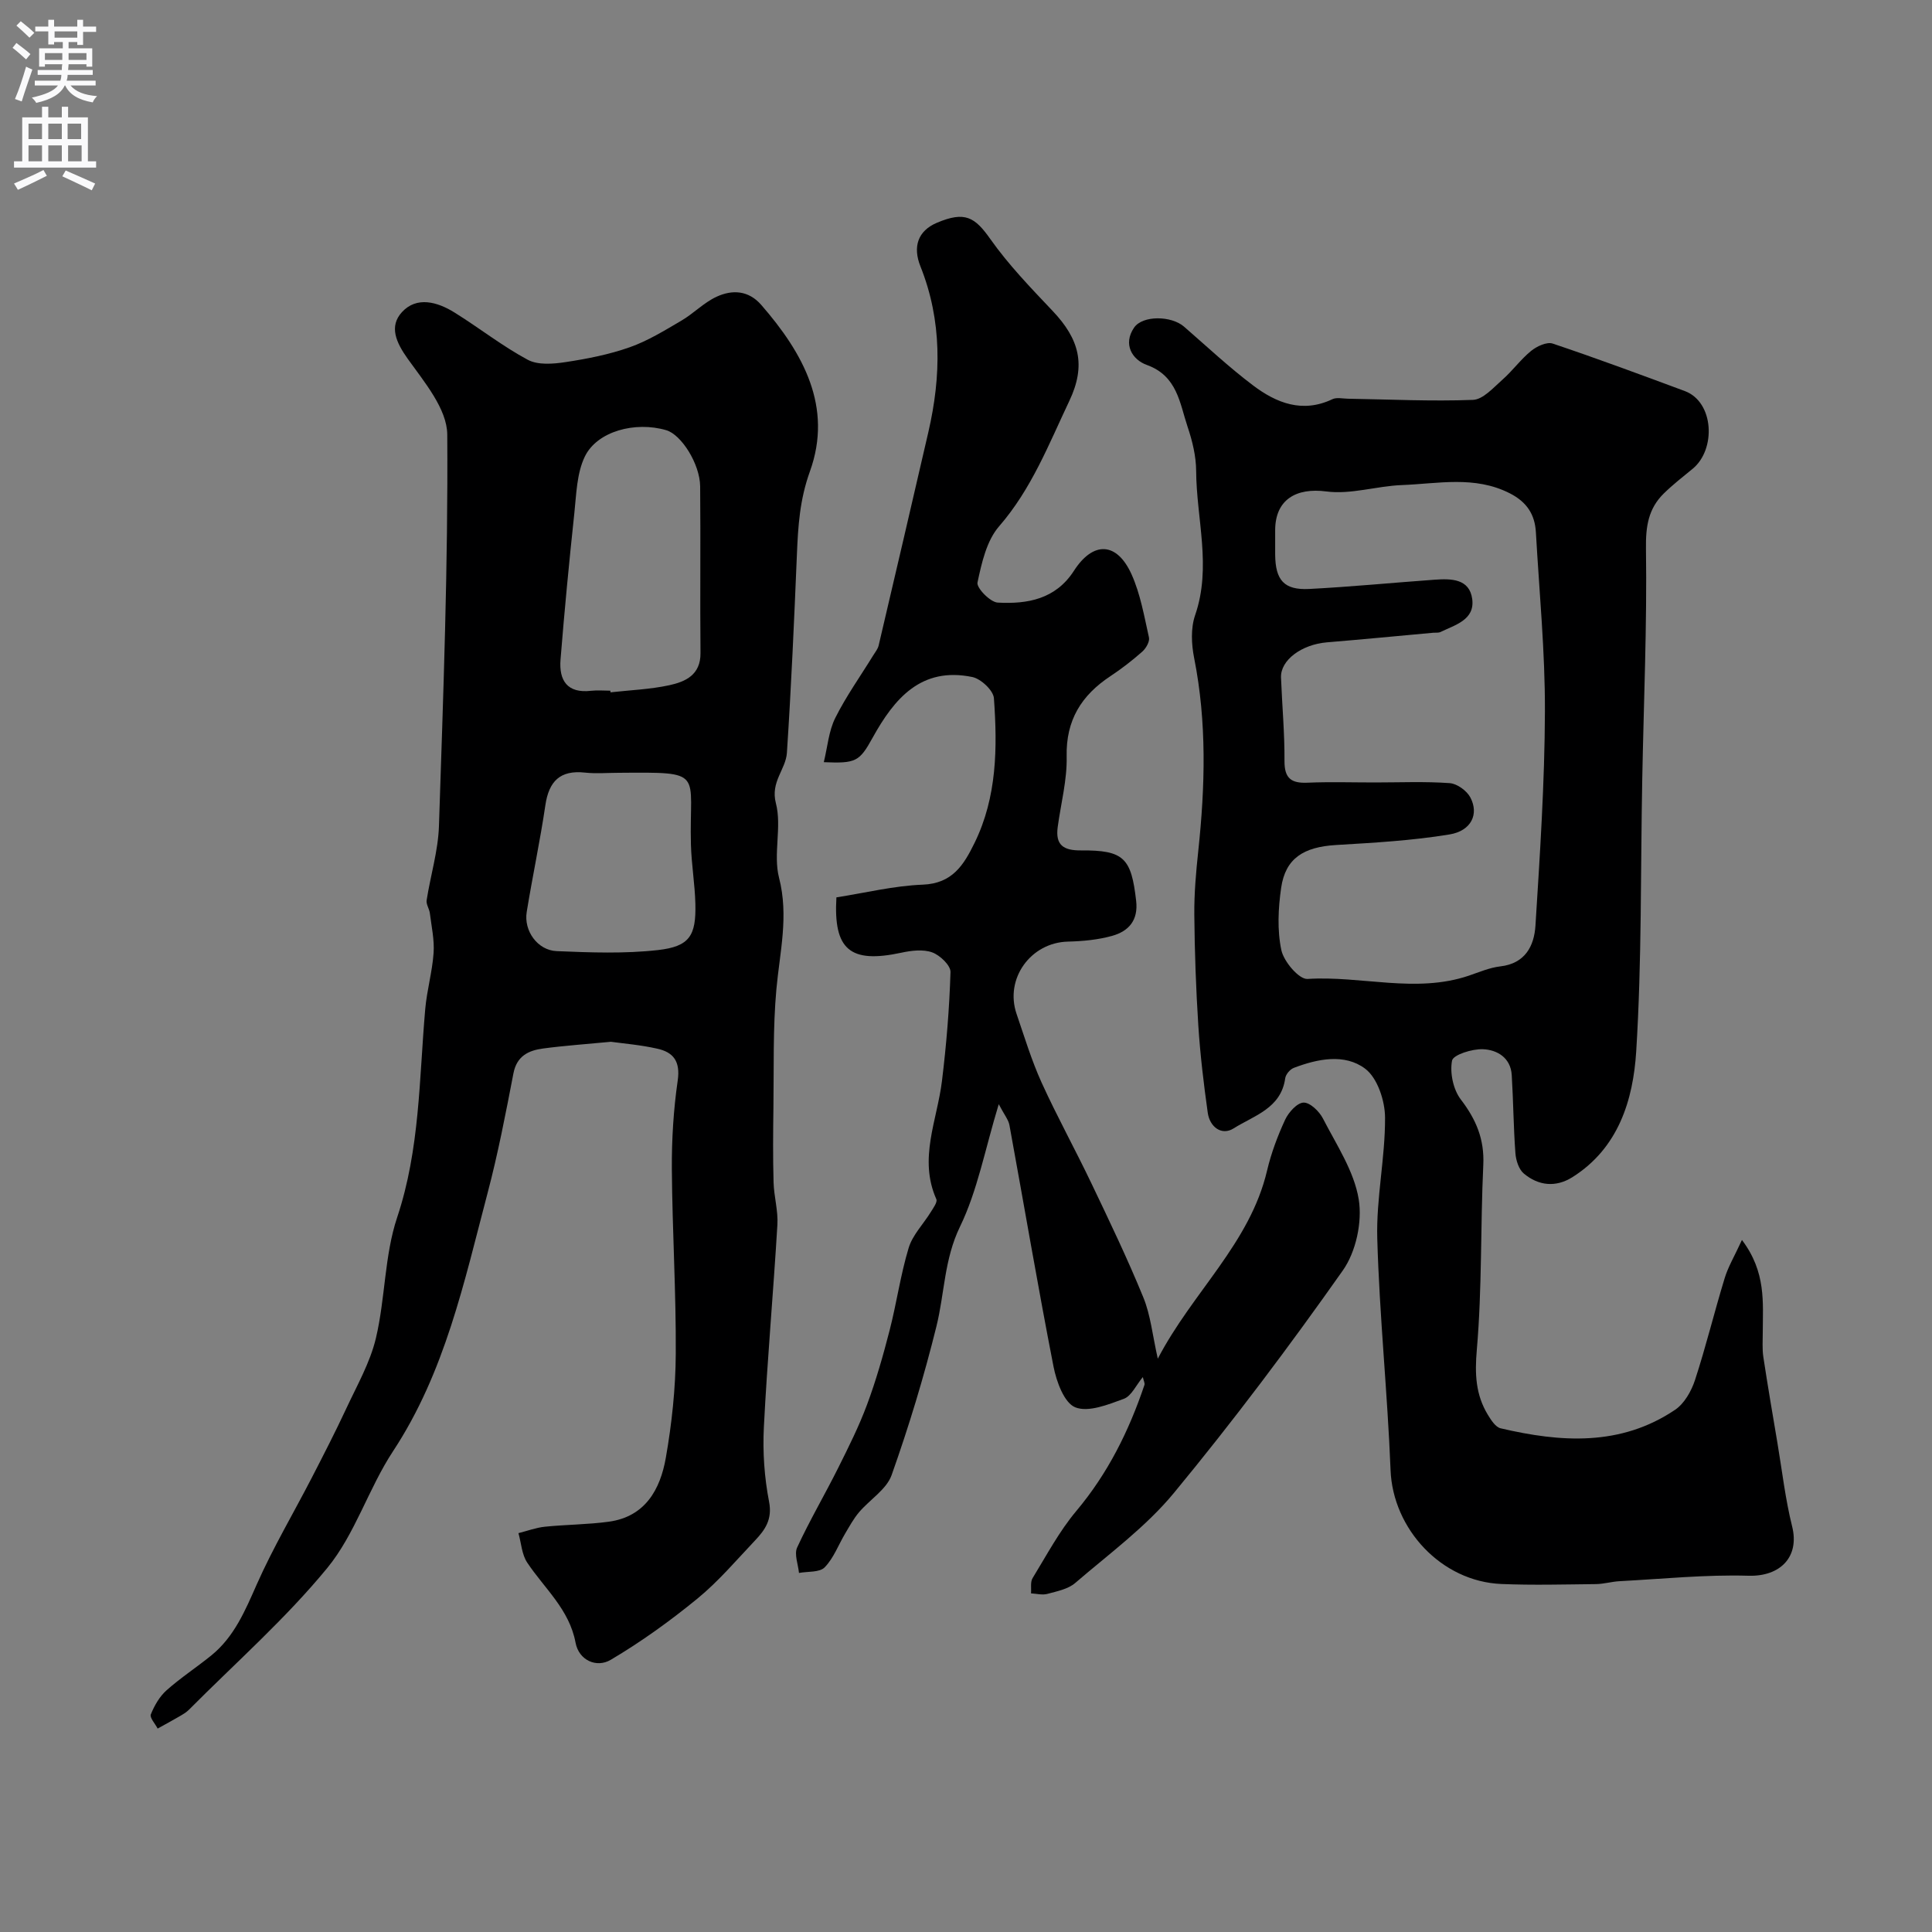 <svg enable-background="new 0 0 400 400" viewBox="0 0 400 400" xmlns="http://www.w3.org/2000/svg"><rect x="0" y="0" width="400" height="400" fill="#808080" stroke="none"/><g fill="#000001"><path d="m360.65 256.72c5.05 6.68 4.32 12.99 4.31 19.16 0 1.69-.13 3.4.12 5.06.9 5.95 1.92 11.89 2.92 17.82.97 5.76 1.63 11.61 3.04 17.26 1.58 6.31-2.44 10.41-9.03 10.22-8.89-.26-17.81.66-26.72 1.13-1.63.09-3.24.58-4.87.6-6.52.07-13.05.25-19.56-.02-12.45-.51-22.49-11.4-22.96-23.59-.63-15.98-2.3-31.92-2.75-47.9-.24-8.33 1.65-16.71 1.61-25.06-.01-3.48-1.57-8.23-4.12-10.14-4.23-3.18-9.83-2.06-14.79-.16-.77.3-1.65 1.34-1.76 2.14-.86 6.26-6.5 7.74-10.68 10.38-2.49 1.57-4.95-.3-5.36-3.25-.84-5.98-1.56-12-1.95-18.03-.49-7.63-.76-15.28-.83-22.92-.04-4.42.35-8.85.82-13.25 1.42-13.35 1.79-26.63-.85-39.91-.57-2.85-.73-6.19.19-8.87 3.47-10.02.27-19.96.22-29.91-.02-3.04-.78-6.17-1.76-9.08-1.66-4.95-2.13-10.57-8.47-12.85-2.95-1.06-5-4.24-2.62-7.72 1.77-2.58 7.71-2.48 10.33-.21 4.72 4.1 9.29 8.39 14.27 12.15 4.85 3.67 10.25 5.83 16.46 2.88.88-.42 2.12-.12 3.19-.1 8.64.14 17.29.57 25.91.24 2.09-.08 4.21-2.51 6.07-4.15 2.12-1.86 3.8-4.22 5.97-5.99 1.17-.95 3.25-1.92 4.46-1.52 9.18 3.08 18.27 6.46 27.35 9.83 6.09 2.26 6.51 12.11 1.63 16.1-2.03 1.66-4.11 3.29-5.98 5.12-3.18 3.13-3.75 6.79-3.68 11.4.23 15.92-.47 31.85-.77 47.77-.36 18.78-.08 37.6-1.25 56.32-.63 10.05-3.66 20.03-13.21 26.05-3.45 2.17-7.03 1.79-10.07-.76-1.04-.88-1.62-2.74-1.73-4.2-.4-5.38-.43-10.79-.76-16.18-.22-3.59-3.02-5.23-5.95-5.35-2.22-.1-6.18 1.15-6.41 2.36-.48 2.52.24 5.99 1.82 8.05 3.16 4.13 4.9 8.22 4.65 13.54-.6 12.75-.24 25.57-1.34 38.26-.44 5.03-.25 9.31 2.29 13.49.66 1.08 1.58 2.53 2.62 2.78 12.47 2.93 24.85 3.77 36.13-3.82 1.92-1.29 3.38-3.87 4.13-6.16 2.27-6.94 3.99-14.06 6.13-21.05.71-2.38 2.05-4.6 3.59-7.96zm-75.98-94.72c5.16 0 10.34-.23 15.48.14 1.53.11 3.55 1.58 4.28 2.98 1.8 3.43.2 6.89-4.31 7.64-7.75 1.28-15.65 1.72-23.5 2.19-6.73.4-10.48 2.76-11.37 8.85-.61 4.24-.84 8.77.04 12.91.5 2.37 3.66 6.08 5.41 5.97 11.13-.71 22.36 3.04 33.38-.67 2.16-.73 4.31-1.67 6.54-1.93 5.17-.59 7.01-4.25 7.28-8.44.93-14.77 1.91-29.57 1.96-44.36.04-12.35-1.17-24.71-1.87-37.07-.21-3.7-1.87-6.27-5.39-8.07-7.3-3.72-14.89-1.99-22.38-1.71-5.23.2-10.56 1.99-15.61 1.32-6.25-.82-10.6 1.68-10.6 8.05 0 1.67-.01 3.33 0 5 .04 5.32 1.84 7.4 7.04 7.14 8.68-.45 17.33-1.3 26-1.92 3.38-.24 7.2-.23 7.76 4.02.56 4.31-3.54 5.33-6.57 6.81-.42.2-.98.11-1.47.15-7.35.67-14.7 1.38-22.05 1.99-5.24.44-9.64 3.69-9.5 7.29.22 5.76.76 11.52.72 17.27-.02 3.62 1.41 4.64 4.76 4.5 4.63-.2 9.3-.05 13.97-.05z"/><path d="m126.48 215.69c-5.19.5-9.63.8-14.03 1.39-3.01.4-5.45 1.53-6.15 5.15-1.6 8.31-3.2 16.64-5.36 24.81-4.85 18.39-8.8 37.07-19.56 53.41-5.08 7.71-7.84 17.13-13.61 24.17-8.64 10.53-19 19.65-28.64 29.35-.56.57-1.3.99-2 1.4-1.48.86-2.99 1.68-4.49 2.51-.51-1-1.69-2.26-1.41-2.94.73-1.81 1.8-3.69 3.24-4.97 2.92-2.6 6.23-4.76 9.28-7.23 4.75-3.86 7-9.26 9.42-14.73 3.34-7.54 7.57-14.68 11.36-22.02 2.45-4.75 4.89-9.5 7.15-14.34 2.23-4.8 4.95-9.54 6.15-14.61 1.95-8.23 1.75-17.06 4.4-25 4.72-14.13 4.54-28.66 5.81-43.12.34-3.89 1.46-7.72 1.73-11.61.19-2.71-.43-5.48-.77-8.22-.11-.92-.8-1.86-.67-2.7.8-5.13 2.38-10.22 2.55-15.36.89-27.02 1.91-54.05 1.72-81.07-.04-5.28-4.74-10.86-8.18-15.67-2.42-3.39-3.91-6.72-1.2-9.67 3.05-3.33 7.34-2.12 10.86.07 5.12 3.18 9.9 6.96 15.19 9.8 2.11 1.13 5.26.87 7.82.48 4.49-.68 9.03-1.57 13.3-3.08 3.76-1.33 7.25-3.49 10.71-5.52 2.52-1.48 4.64-3.73 7.27-4.94 3.23-1.49 6.6-1.34 9.25 1.71 8.67 9.97 14.87 21.12 10.06 34.47-2.11 5.85-2.45 11.35-2.69 17.2-.57 13.69-1.17 27.38-2.07 41.05-.23 3.46-3.44 6-2.28 10.44 1.27 4.86-.6 10.54.65 15.42 2.05 7.95.15 15.41-.55 23.12-.73 8.07-.5 16.23-.61 24.36-.07 5.2-.12 10.4.03 15.6.08 2.94.97 5.88.79 8.78-.83 13.97-2.09 27.92-2.8 41.9-.26 5.13.1 10.41 1.08 15.44.71 3.67-.84 5.83-2.92 8.03-3.88 4.1-7.57 8.46-11.9 12.01-5.67 4.64-11.67 8.97-17.97 12.69-2.91 1.72-6.59.13-7.28-3.56-1.29-6.9-6.42-11.19-10-16.56-1.13-1.69-1.24-4.05-1.82-6.11 1.83-.46 3.63-1.14 5.48-1.33 4.4-.45 8.86-.44 13.24-1.04 7.54-1.04 10.64-6.69 11.79-13.22 1.24-7.08 2.02-14.34 2.06-21.52.08-12.76-.72-25.53-.81-38.29-.04-6.1.34-12.25 1.21-18.28.58-3.97-.86-5.91-4.31-6.64-3.37-.76-6.81-1.04-9.52-1.41zm-.12-72.69c.01.11.03.23.04.34 4.07-.46 8.2-.61 12.17-1.47 3.35-.73 6.5-2.14 6.46-6.66-.11-11.5.04-23-.07-34.5-.05-4.68-3.9-10.72-7.01-11.64-6.42-1.89-14.34.2-16.88 5.48-1.66 3.46-1.74 7.75-2.16 11.7-1.08 10.1-2.05 20.21-2.86 30.33-.34 4.29 1.39 7.02 6.33 6.44 1.31-.15 2.65-.02 3.98-.02zm1.75 17c-2.33 0-4.68.21-6.98-.04-5.17-.57-7.49 1.79-8.22 6.76-1.09 7.39-2.66 14.71-3.86 22.09-.64 3.89 2.23 7.94 6.2 8.11 6.99.29 14.06.56 20.98-.22 6.54-.74 7.9-2.98 7.74-9.55-.1-4.1-.81-8.18-.92-12.28-.41-15.17 3.17-15.01-14.94-14.87z"/><path d="m239.71 281.3c7.2-13.82 19.08-23.87 22.62-38.93.85-3.61 2.18-7.17 3.74-10.54.71-1.53 2.48-3.51 3.82-3.55s3.26 1.82 4.02 3.31c2.8 5.45 6.45 10.89 7.4 16.73.76 4.68-.57 10.87-3.31 14.74-11.09 15.73-22.68 31.17-34.93 46.01-5.82 7.06-13.45 12.64-20.46 18.67-1.49 1.28-3.78 1.72-5.77 2.26-1.04.28-2.25-.05-3.38-.11.09-1.07-.17-2.35.33-3.16 2.89-4.72 5.52-9.7 9.06-13.91 6.53-7.78 10.89-16.57 14.09-26.07.13-.37-.17-.89-.33-1.64-1.4 1.68-2.36 3.92-3.93 4.5-3.24 1.19-7.34 2.85-10.06 1.76-2.3-.93-3.89-5.32-4.5-8.43-3.25-16.63-6.08-33.34-9.13-50.01-.2-1.09-1.03-2.07-2.21-4.32-2.87 9.43-4.4 17.89-8.02 25.35-3.29 6.77-3.19 13.83-4.89 20.68-2.57 10.39-5.69 20.67-9.27 30.76-1.06 2.98-4.53 5.08-6.75 7.7-1.12 1.32-1.96 2.88-2.85 4.37-1.41 2.37-2.4 5.12-4.26 7.03-1.06 1.09-3.5.82-5.32 1.16-.17-1.78-1.02-3.87-.38-5.27 2.59-5.6 5.73-10.94 8.49-16.46 2.15-4.31 4.32-8.64 5.99-13.14 1.86-5 3.33-10.17 4.66-15.34 1.46-5.66 2.26-11.51 3.95-17.09.81-2.68 3.04-4.92 4.56-7.39.52-.85 1.44-2.08 1.17-2.69-3.73-8.39.17-16.33 1.16-24.45.92-7.49 1.54-15.04 1.77-22.58.04-1.37-2.18-3.49-3.79-4.07-1.89-.68-4.32-.38-6.4.07-10.62 2.28-14.07-.63-13.43-11.46 5.97-.93 11.9-2.4 17.87-2.63 6.14-.24 8.49-4.07 10.73-8.64 4.67-9.54 4.74-19.76 4.01-29.96-.12-1.62-2.69-4.02-4.47-4.39-10.59-2.18-16.15 4.44-20.65 12.58-2.73 4.94-3.44 5.33-10.1 5.05.78-3.2 1.02-6.45 2.37-9.15 2.24-4.49 5.2-8.63 7.84-12.93.42-.68.98-1.35 1.15-2.1 3.46-14.72 6.89-29.44 10.29-44.17 2.67-11.58 2.85-23.05-1.64-34.29-1.62-4.05-.56-7.35 3.39-9.03 5.86-2.49 7.89-1.14 11.07 3.35 3.77 5.34 8.39 10.13 12.91 14.9 5.56 5.86 6.95 11.25 3.46 18.61-4.25 8.96-7.83 18.25-14.55 25.98-2.59 2.98-3.61 7.58-4.47 11.63-.24 1.11 2.63 4.07 4.18 4.16 6.14.34 11.99-.69 15.79-6.59 3.99-6.19 8.89-5.99 11.93.75 1.83 4.07 2.61 8.65 3.6 13.06.19.85-.61 2.25-1.38 2.93-2.08 1.84-4.29 3.55-6.6 5.08-5.99 3.96-9.23 9.1-9.06 16.64.11 4.84-1.19 9.71-1.85 14.57-.51 3.74 1.14 4.9 4.83 4.87 8.9-.07 10.4 1.59 11.41 10.46.46 4.03-1.57 6.26-4.91 7.21-2.96.84-6.14 1.13-9.23 1.21-7.68.19-13.12 7.67-10.62 14.97 1.63 4.76 3.1 9.62 5.17 14.19 3.21 7.06 6.97 13.86 10.31 20.86 3.73 7.8 7.48 15.61 10.75 23.61 1.52 3.68 1.9 7.83 3.01 12.72z"/></g><path d="m2.6 9.9.8-1c.9.7 1.9 1.4 2.9 2.3l-.9 1.1c-1.1-1-2-1.8-2.8-2.4zm.5 10.6c.9-2.1 1.6-4.3 2.3-6.7.4.2.8.4 1.3.6-.7 2.1-1.5 4.3-2.2 6.6zm.3-15.2.9-.9c1 .8 2 1.6 2.8 2.4l-1 1c-.9-.9-1.8-1.7-2.7-2.5zm12.6-1.2h1.2v1.4h2.7v1.1h-2.7v2.7h-1.2v-.6h-1.8v1.3h4.9v3.8h-1.2v-.5h-3.7c0 .4-.1.9-.1 1.2h5.1v1h-5.2c0 .5-.1.9-.2 1.2h6v1h-5.2c1.1 1.3 2.9 2 5.5 2.2-.4.4-.7.8-.9 1.3-2.9-.5-4.8-1.6-5.7-3.5h-.1c-.8 1.7-2.7 2.9-5.9 3.6-.2-.4-.6-.8-.9-1.1 2.8-.6 4.6-1.4 5.4-2.5h-4.8v-1h5.3c.1-.3.2-.7.2-1.2h-4.9v-1h5c0-.4 0-.8.1-1.2h-3.6v.5h-1.2v-3.8h4.9v-1.3h-1.8v.5h-1.2v-2.7h-2.7v-1h2.7v-1.4h1.2v1.4h4.8zm-6.7 8.3h3.6c0-.4 0-.9 0-1.4h-3.6zm1.9-4.6h4.8v-1.3h-4.7v1.3zm6.7 3.2h-3.7v1.4h3.7v-2.4z" fill="#fafafb"/><path d="m8.7 22.1h1.3v2.2h2.8v-2.2h1.3v2.2h4.1v9.1h1.7v1.3h-17v-1.3h1.7v-9.1h4.1zm.3 13.1.7 1.2c-1.8.9-3.8 1.9-6 2.9-.2-.4-.5-.8-.8-1.3 2.3-1 4.4-1.9 6.1-2.8zm-3.1-6.4h2.8v-3.2h-2.8zm0 4.6h2.8v-3.3h-2.8zm4.1-4.6h2.8v-3.2h-2.8zm0 4.6h2.8v-3.3h-2.8zm3.6 1.9c2.1.9 4.1 1.8 6.1 2.7l-.7 1.4c-2.2-1.1-4.2-2-6.1-2.9zm3.2-9.7h-2.8v3.2h2.8zm-2.7 7.8h2.8v-3.3h-2.8z" fill="#fafafb"/></svg>